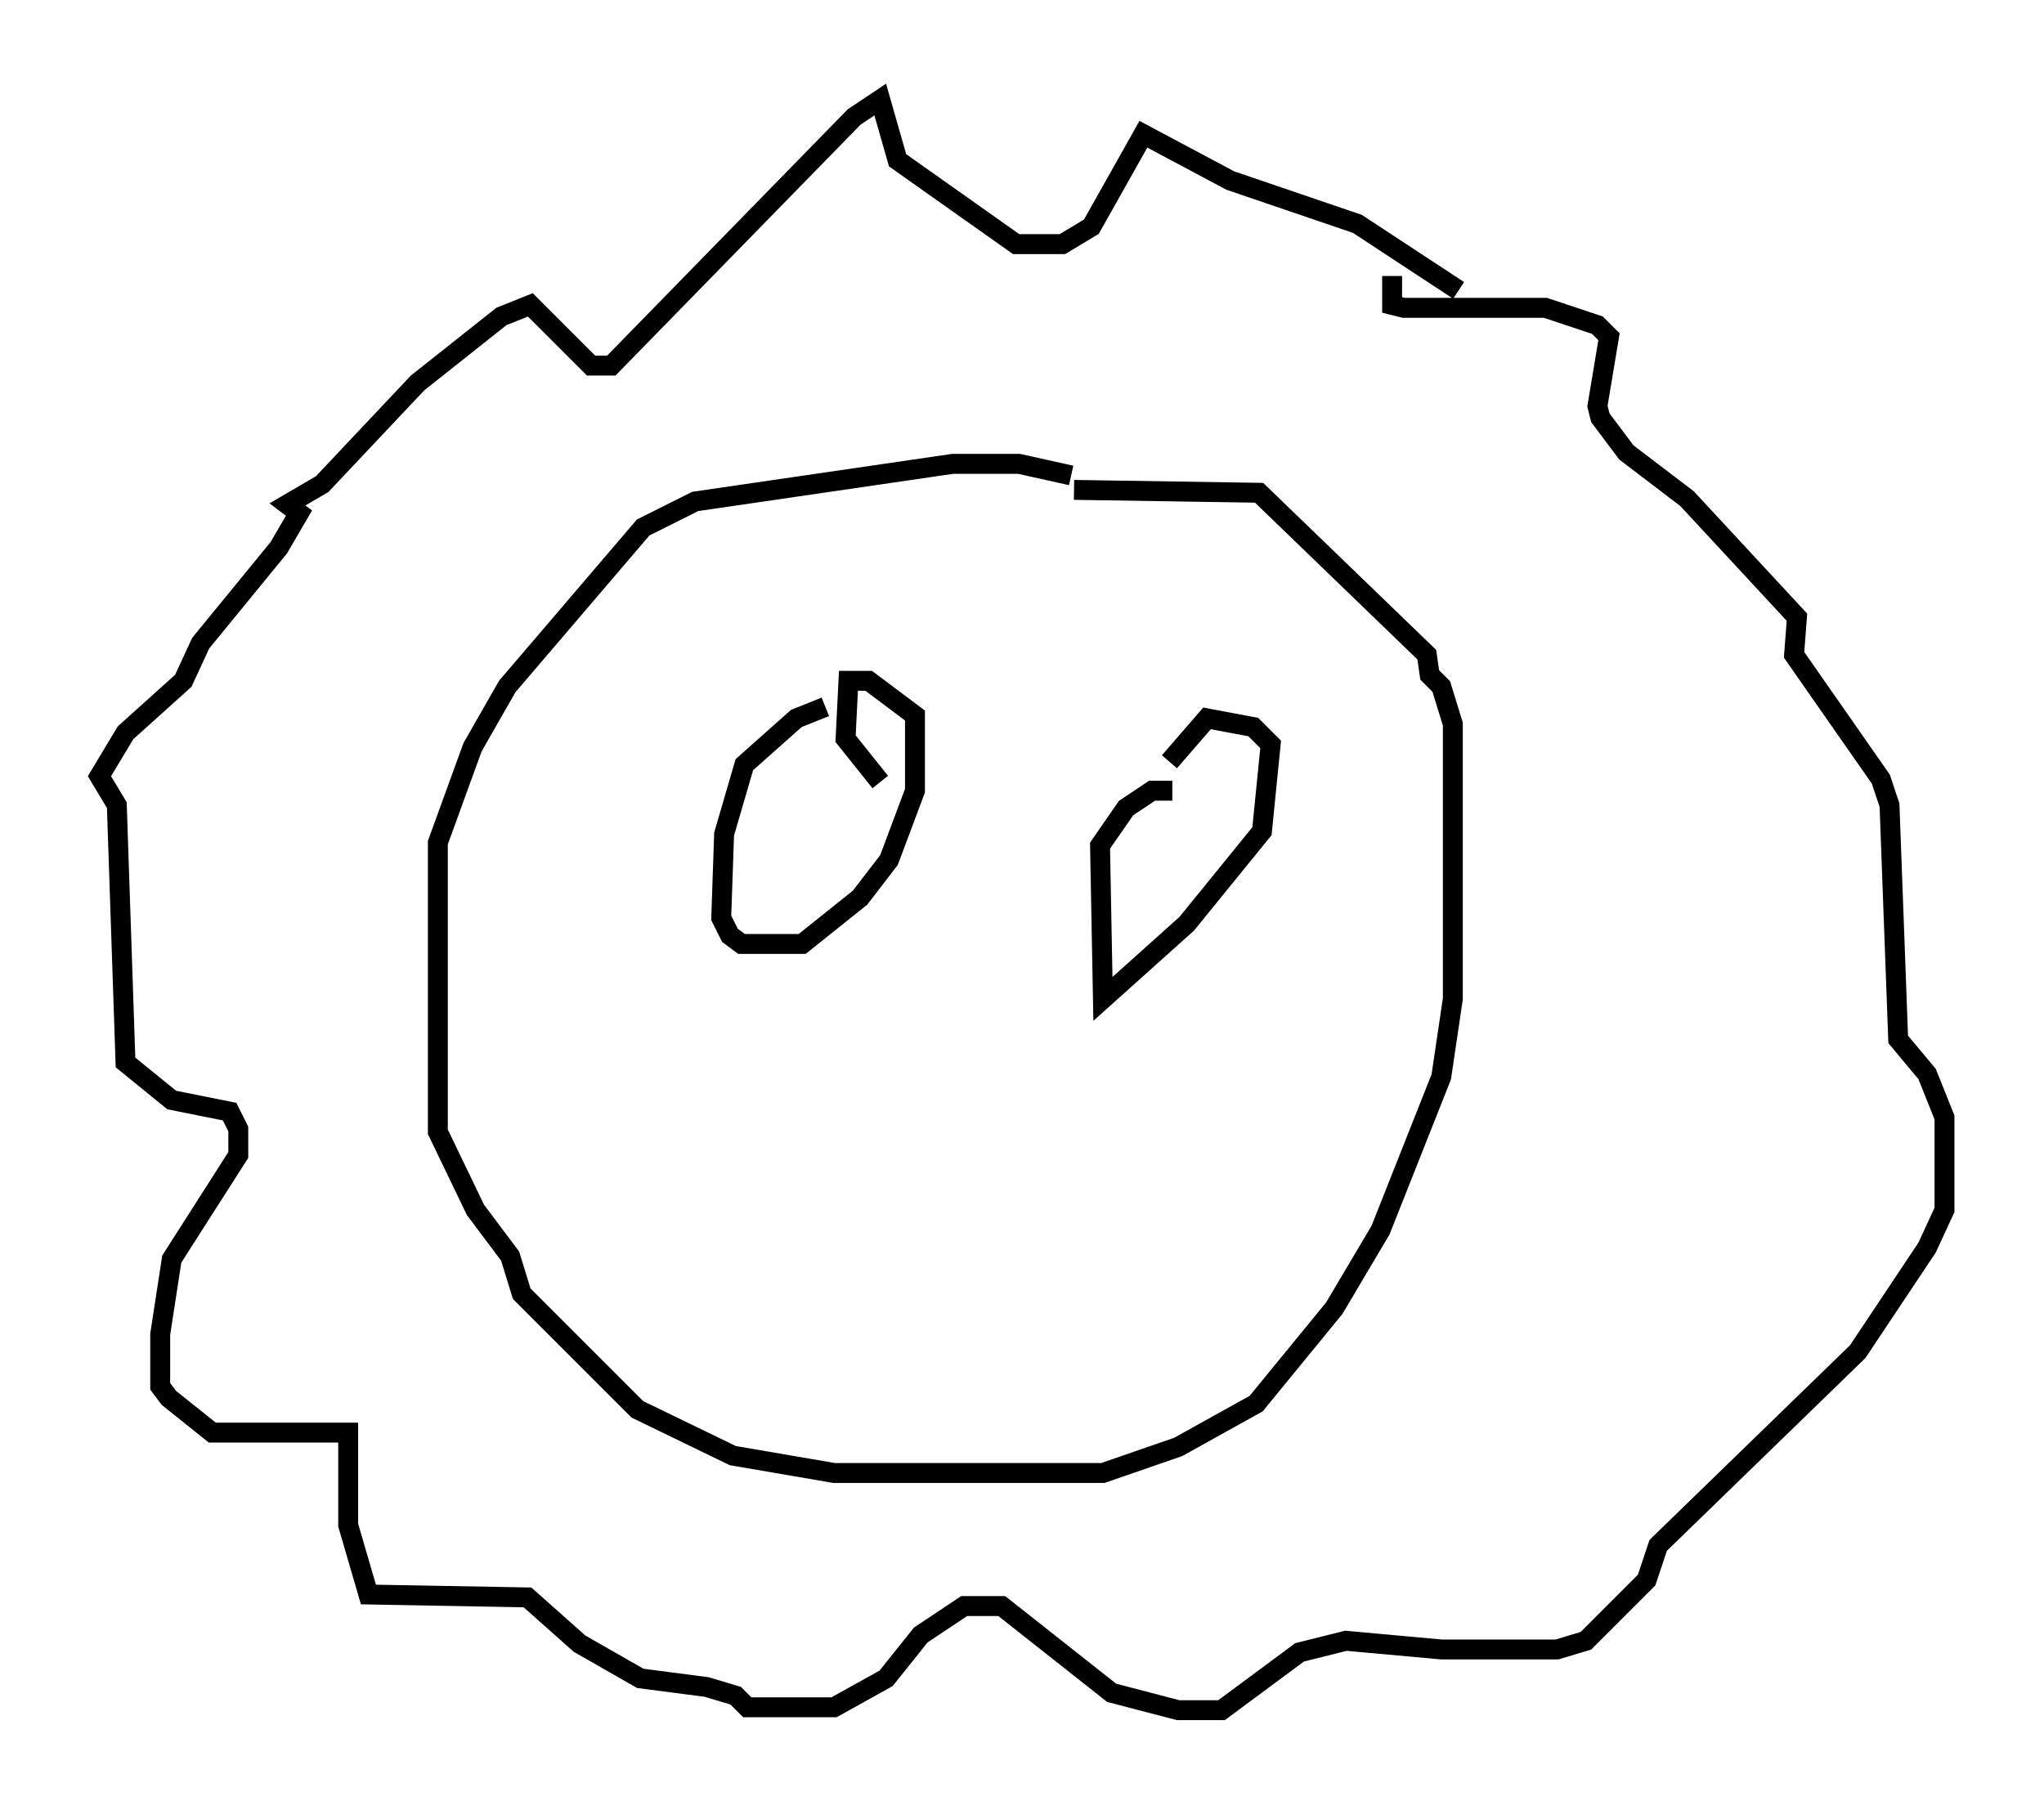 <?xml version="1.0" encoding="utf-8" ?>
<svg baseProfile="full" height="90.905" version="1.1" width="102.67" xmlns="http://www.w3.org/2000/svg" xmlns:ev="http://www.w3.org/2001/xml-events" xmlns:xlink="http://www.w3.org/1999/xlink"><defs /><rect fill="white" height="90.905" width="102.67" x="0" y="0" /><path d="M57.726, 26.933 m-3.922, -3.05 l-2.615, -0.581 -3.341, 0.0 l-12.927, 1.888 -2.615, 1.307 l-6.827, 7.989 -1.743, 3.05 l-1.743, 4.793 0.0, 14.525 l1.888, 3.922 1.743, 2.324 l0.581, 1.888 5.81, 5.81 l4.793, 2.324 5.084, 0.872 l13.508, 0.0 3.777, -1.307 l3.922, -2.179 3.922, -4.793 l2.324, -3.922 3.05, -7.698 l0.581, -3.922 0.0, -13.799 l-0.581, -1.888 -0.581, -0.581 l-0.145, -1.017 -8.425, -8.134 l-9.296, -0.145 m19.318, -10.022 l-5.084, -3.341 -6.391, -2.179 l-4.358, -2.324 -2.615, 4.648 l-1.453, 0.872 -2.324, 0.0 l-5.955, -4.212 -0.872, -3.05 l-1.307, 0.872 -12.201, 12.492 l-1.017, 0.0 -3.05, -3.05 l-1.453, 0.581 -4.212, 3.341 l-4.793, 5.084 -1.743, 1.017 l0.581, 0.436 -1.017, 1.743 l-3.922, 4.793 -0.872, 1.888 l-2.905, 2.615 -1.307, 2.179 l0.872, 1.453 0.436, 12.927 l2.324, 1.888 2.905, 0.581 l0.436, 0.872 0.0, 1.307 l-3.341, 5.229 -0.581, 3.777 l0.0, 2.615 0.436, 0.581 l2.179, 1.743 6.827, 0.0 l0.0, 4.648 1.017, 3.486 l7.989, 0.145 2.615, 2.324 l3.05, 1.743 3.341, 0.436 l1.453, 0.436 0.581, 0.581 l4.358, 0.0 2.615, -1.453 l1.743, -2.179 2.179, -1.453 l1.888, 0.0 5.52, 4.358 l3.341, 0.872 2.179, 0.0 l3.922, -2.905 2.324, -0.581 l4.793, 0.436 5.81, 0.0 l1.453, -0.436 3.05, -3.05 l0.581, -1.743 10.022, -9.732 l3.486, -5.229 0.872, -1.888 l0.0, -4.648 -0.872, -2.179 l-1.453, -1.743 -0.436, -11.765 l-0.436, -1.307 -4.358, -6.246 l0.145, -1.888 -5.52, -5.955 l-3.05, -2.324 -1.307, -1.743 l-0.145, -0.581 0.581, -3.486 l-0.581, -0.581 -2.615, -0.872 l-7.117, 0.0 -0.581, -0.145 l0.0, -1.453 m-28.469, 21.642 l-1.453, 0.581 -2.615, 2.324 l-1.017, 3.486 -0.145, 4.212 l0.436, 0.872 0.581, 0.436 l3.05, 0.0 2.905, -2.324 l1.453, -1.888 1.307, -3.486 l0.0, -3.777 -2.324, -1.743 l-1.017, 0.0 -0.145, 2.905 l1.743, 2.179 m14.67, 0.436 l-1.017, 0.0 -1.307, 0.872 l-1.307, 1.888 0.145, 7.698 l4.212, -3.777 3.777, -4.648 l0.436, -4.358 -0.872, -0.872 l-2.324, -0.436 -1.888, 2.179 " fill="none" stroke="black" stroke-width="1" /></svg>
